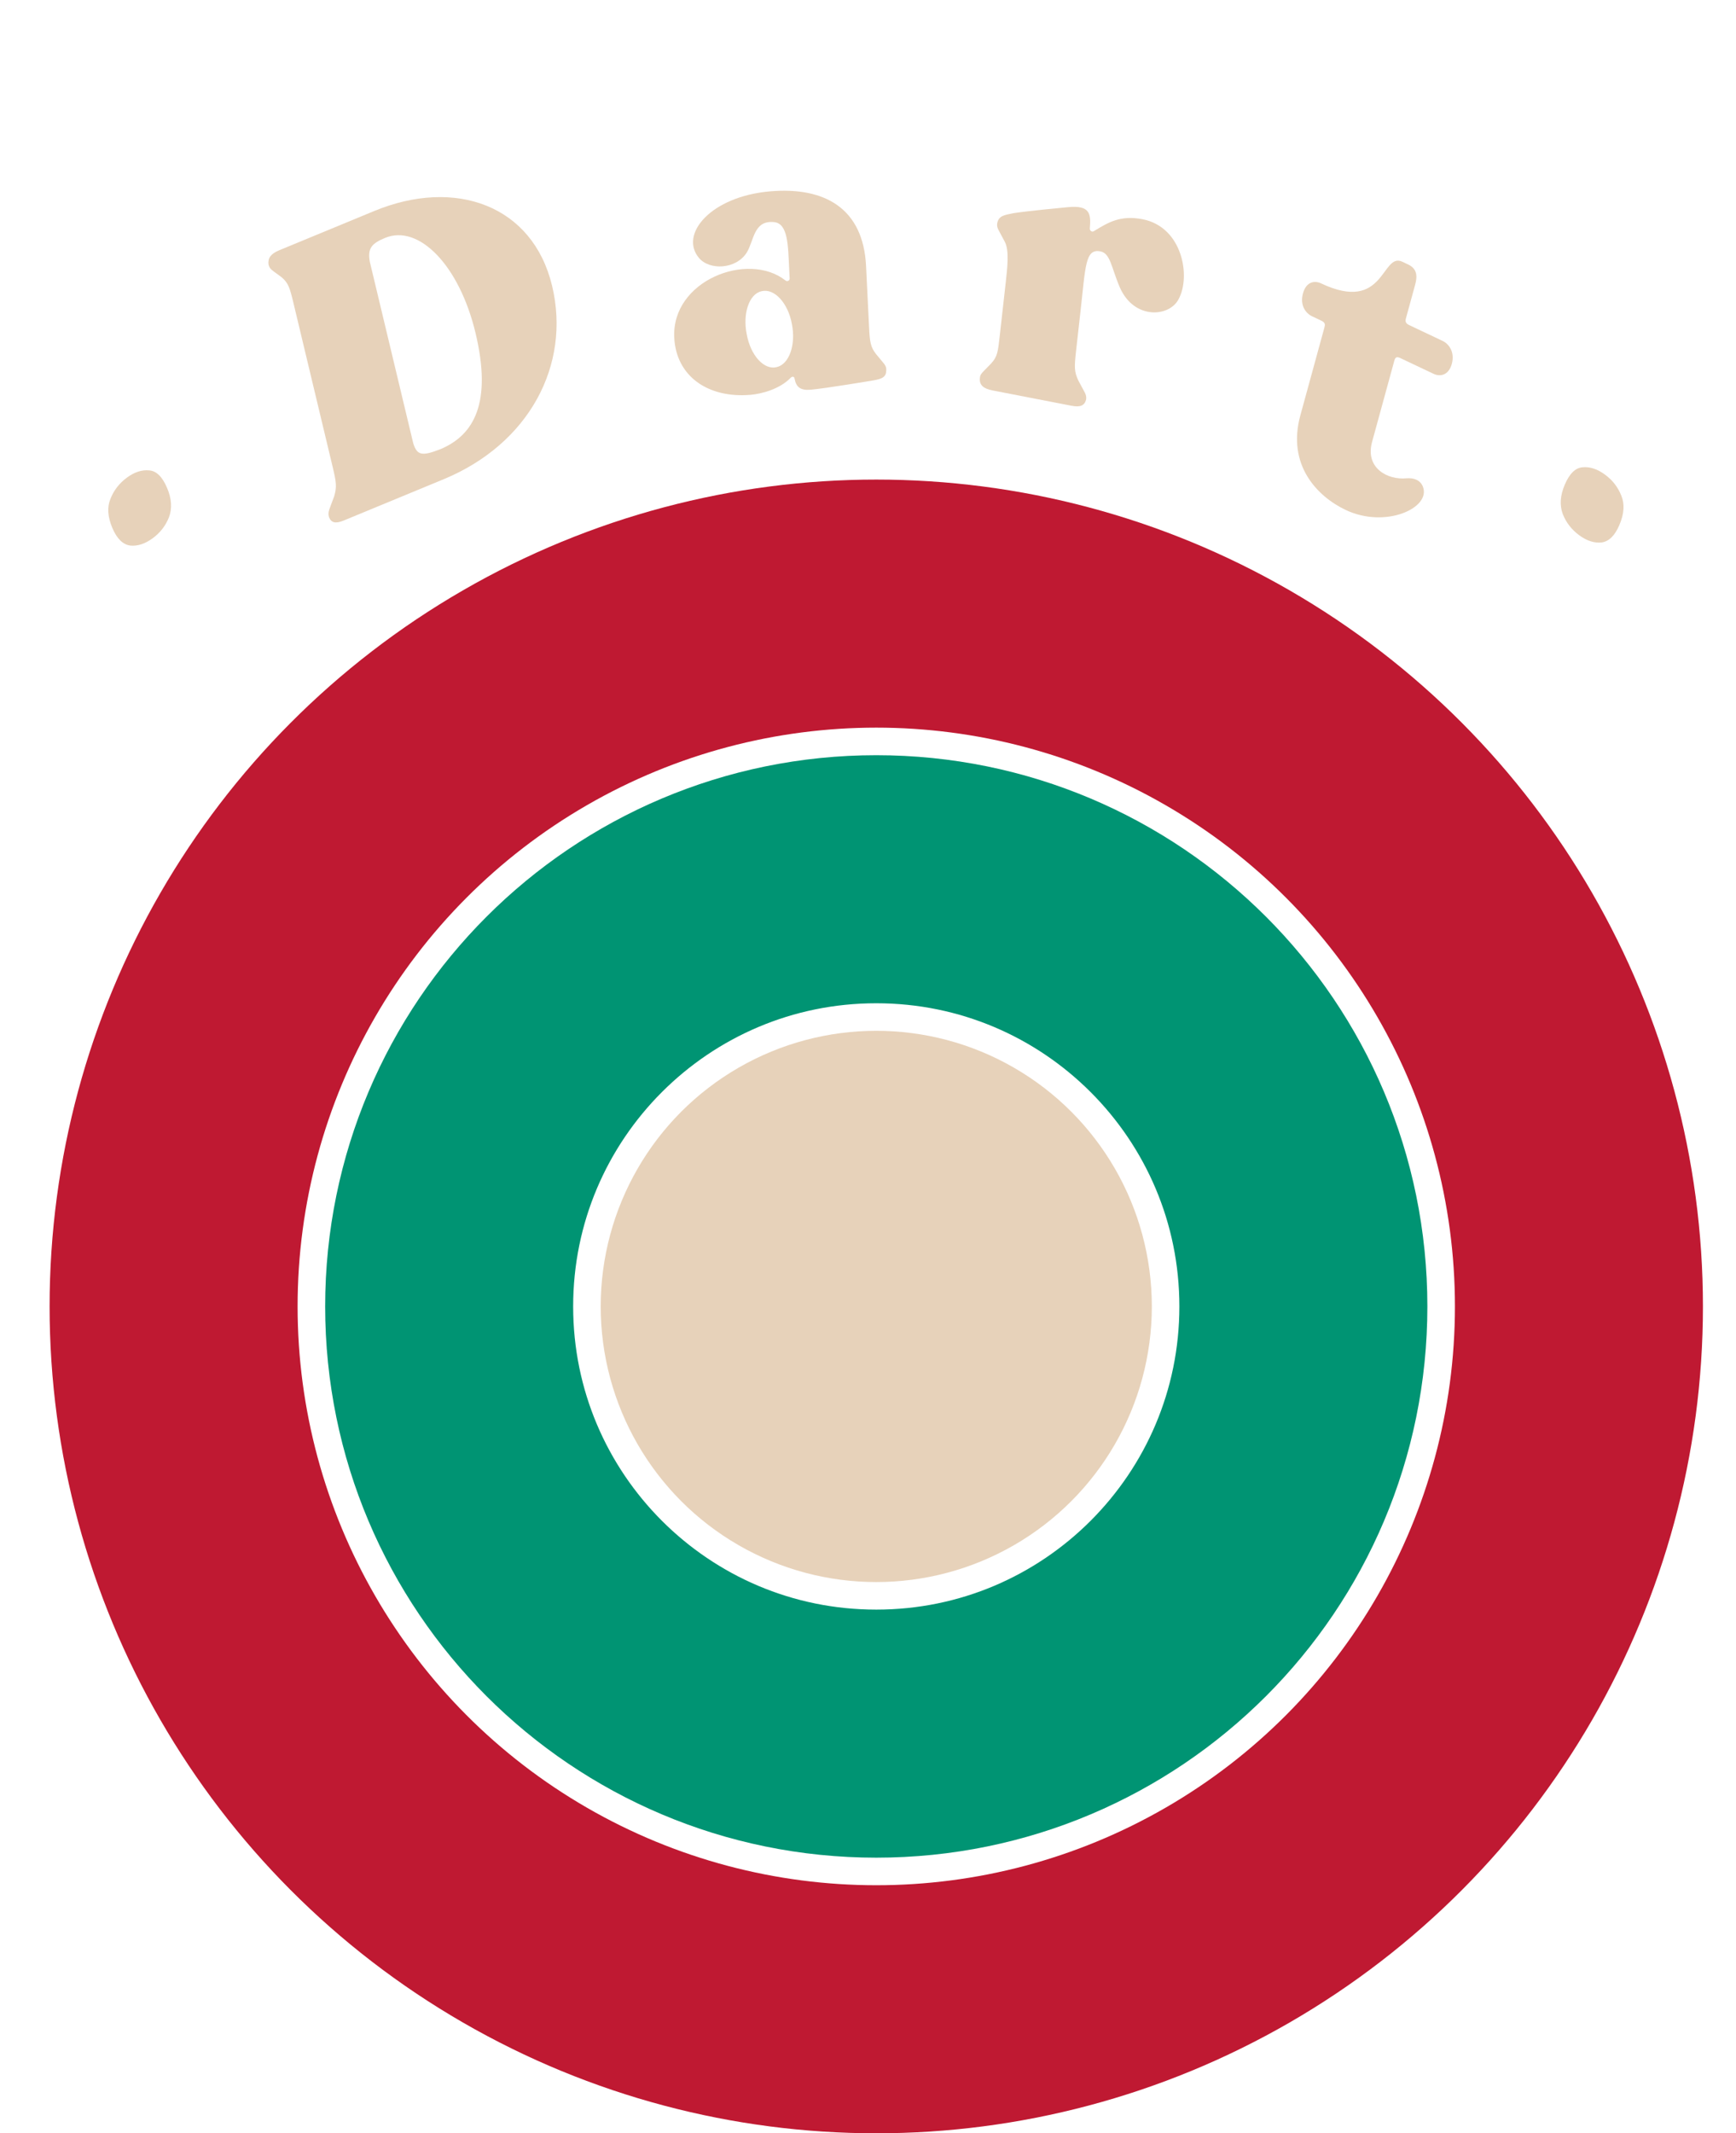 <svg width="105" height="129" viewBox="0 0 105 129" fill="none" xmlns="http://www.w3.org/2000/svg">
<path d="M6.798 31.933C6.51 31.255 6.471 30.666 6.681 30.164C6.884 29.647 7.218 29.218 7.682 28.877C8.133 28.546 8.579 28.401 9.021 28.444C9.456 28.473 9.817 28.825 10.105 29.503C10.381 30.15 10.42 30.74 10.223 31.271C10.02 31.788 9.692 32.212 9.241 32.544C8.777 32.885 8.324 33.034 7.883 32.991C7.435 32.933 7.074 32.58 6.798 31.933Z" fill="#E7D2BA"/>
<path d="M22.634 12.76C22.634 12.76 16.911 15.125 16.889 15.134C16.379 15.345 16.196 15.6 16.241 15.992C16.314 16.296 16.441 16.32 17.036 16.767C17.436 17.114 17.525 17.385 17.748 18.319L20.116 28.216C20.34 29.149 20.385 29.439 20.208 30.024C19.915 30.838 19.816 30.931 19.894 31.257C20.027 31.613 20.288 31.684 20.798 31.473C20.821 31.464 26.831 28.98 26.831 28.98C31.999 26.844 34.539 22.075 33.394 17.29C32.227 12.412 27.535 10.734 22.634 12.76ZM26.662 27.152C25.547 27.587 25.226 27.566 24.991 26.791C24.952 26.627 22.406 15.984 22.366 15.82C22.221 15.008 22.492 14.716 23.291 14.386C25.331 13.543 27.782 16.044 28.76 20.129C29.77 24.354 28.675 26.294 26.662 27.152Z" fill="#E7D2BA"/>
<path d="M52.98 21.402C52.647 20.973 52.608 20.664 52.563 19.753C52.526 19.01 52.49 18.267 52.472 17.907L52.383 16.085C52.211 12.585 49.866 11.292 46.59 11.57C43.003 11.874 41.074 14.156 42.273 15.595C42.911 16.359 44.516 16.295 45.163 15.277C45.608 14.566 45.571 13.317 46.801 13.429C47.669 13.5 47.662 14.825 47.734 16.287L47.761 16.838C47.768 16.982 47.603 17.044 47.503 16.956C45.23 15.175 40.611 16.963 40.781 20.415C40.895 22.741 42.81 24.094 45.393 23.875C46.063 23.819 47.153 23.534 47.816 22.851C47.907 22.747 48.052 22.759 48.059 22.903C48.155 23.4 48.406 23.62 49.028 23.567C49.913 23.492 52.795 23.007 52.795 23.007C53.414 22.906 53.599 22.77 53.605 22.384C53.613 22.071 53.466 22.011 52.98 21.402ZM46.968 22.201C46.208 22.386 45.396 21.492 45.165 20.212C44.911 18.958 45.309 17.768 46.07 17.608C46.829 17.423 47.665 18.315 47.896 19.595C48.15 20.849 47.728 22.04 46.968 22.201Z" fill="#E7D2BA"/>
<path d="M69.108 13.258C67.765 12.998 67.041 13.442 66.162 13.978C66.057 14.056 65.9 13.952 65.917 13.809C65.992 12.922 65.93 12.398 64.592 12.528C64.592 12.528 62.208 12.748 61.301 12.89C60.759 13.004 60.418 13.035 60.32 13.479C60.262 13.785 60.395 13.884 60.771 14.614C61.05 15.132 60.934 16.157 60.827 17.111L60.466 20.331C60.359 21.285 60.327 21.571 59.943 21.984C59.423 22.541 59.274 22.585 59.263 22.9C59.243 23.286 59.484 23.503 60.026 23.608C60.049 23.613 64.785 24.531 64.809 24.536C65.351 24.641 65.605 24.52 65.695 24.147C65.73 23.837 65.596 23.738 65.221 23.008C64.968 22.471 64.977 22.18 65.084 21.226L65.354 18.817C65.66 16.099 65.636 15.022 66.555 15.2C67.168 15.319 67.215 16.181 67.731 17.378C68.593 19.348 70.731 19.178 71.286 18.091C72.043 16.703 71.511 13.724 69.108 13.258Z" fill="#E7D2BA"/>
<path d="M86.067 29.441C85.911 29.027 85.508 28.888 85.082 28.922C83.897 29.041 82.562 28.279 82.987 26.728L84.338 21.797C84.383 21.636 84.458 21.54 84.675 21.643L86.714 22.608C87.083 22.783 87.614 22.721 87.811 22.003C88.008 21.286 87.628 20.792 87.259 20.618L85.22 19.652C85.003 19.55 84.992 19.413 85.036 19.251L85.594 17.215C85.728 16.728 85.733 16.26 85.169 15.993L84.822 15.829C83.542 15.223 83.789 18.975 79.906 17.137C79.515 16.952 79.005 17.024 78.809 17.742C78.612 18.459 78.97 18.942 79.36 19.127L79.924 19.394C80.163 19.507 80.153 19.633 80.108 19.795L78.65 25.119C77.825 28.128 79.682 30.027 81.395 30.838C83.803 31.978 86.551 30.716 86.067 29.441Z" fill="#E7D2BA"/>
<path d="M94.64 29.316C94.928 28.638 95.29 28.285 95.725 28.257C96.166 28.214 96.619 28.363 97.083 28.705C97.534 29.036 97.861 29.46 98.065 29.977C98.274 30.479 98.235 31.068 97.947 31.746C97.671 32.393 97.31 32.746 96.862 32.804C96.421 32.847 95.975 32.702 95.523 32.371C95.059 32.03 94.725 31.601 94.522 31.084C94.325 30.553 94.364 29.963 94.64 29.316Z" fill="#E7D2BA"/>
<circle cx="53" cy="79" r="42.5" stroke="#BF1932" stroke-width="15"/>
<path d="M78.833 79C78.833 93.267 67.267 104.833 53 104.833C38.733 104.833 27.167 93.267 27.167 79C27.167 64.733 38.733 53.167 53 53.167C67.267 53.167 78.833 64.733 78.833 79Z" stroke="#009473" stroke-width="15"/>
<ellipse cx="53" cy="79" rx="16.667" ry="16.667" fill="#E7D2BA"/>
</svg>
